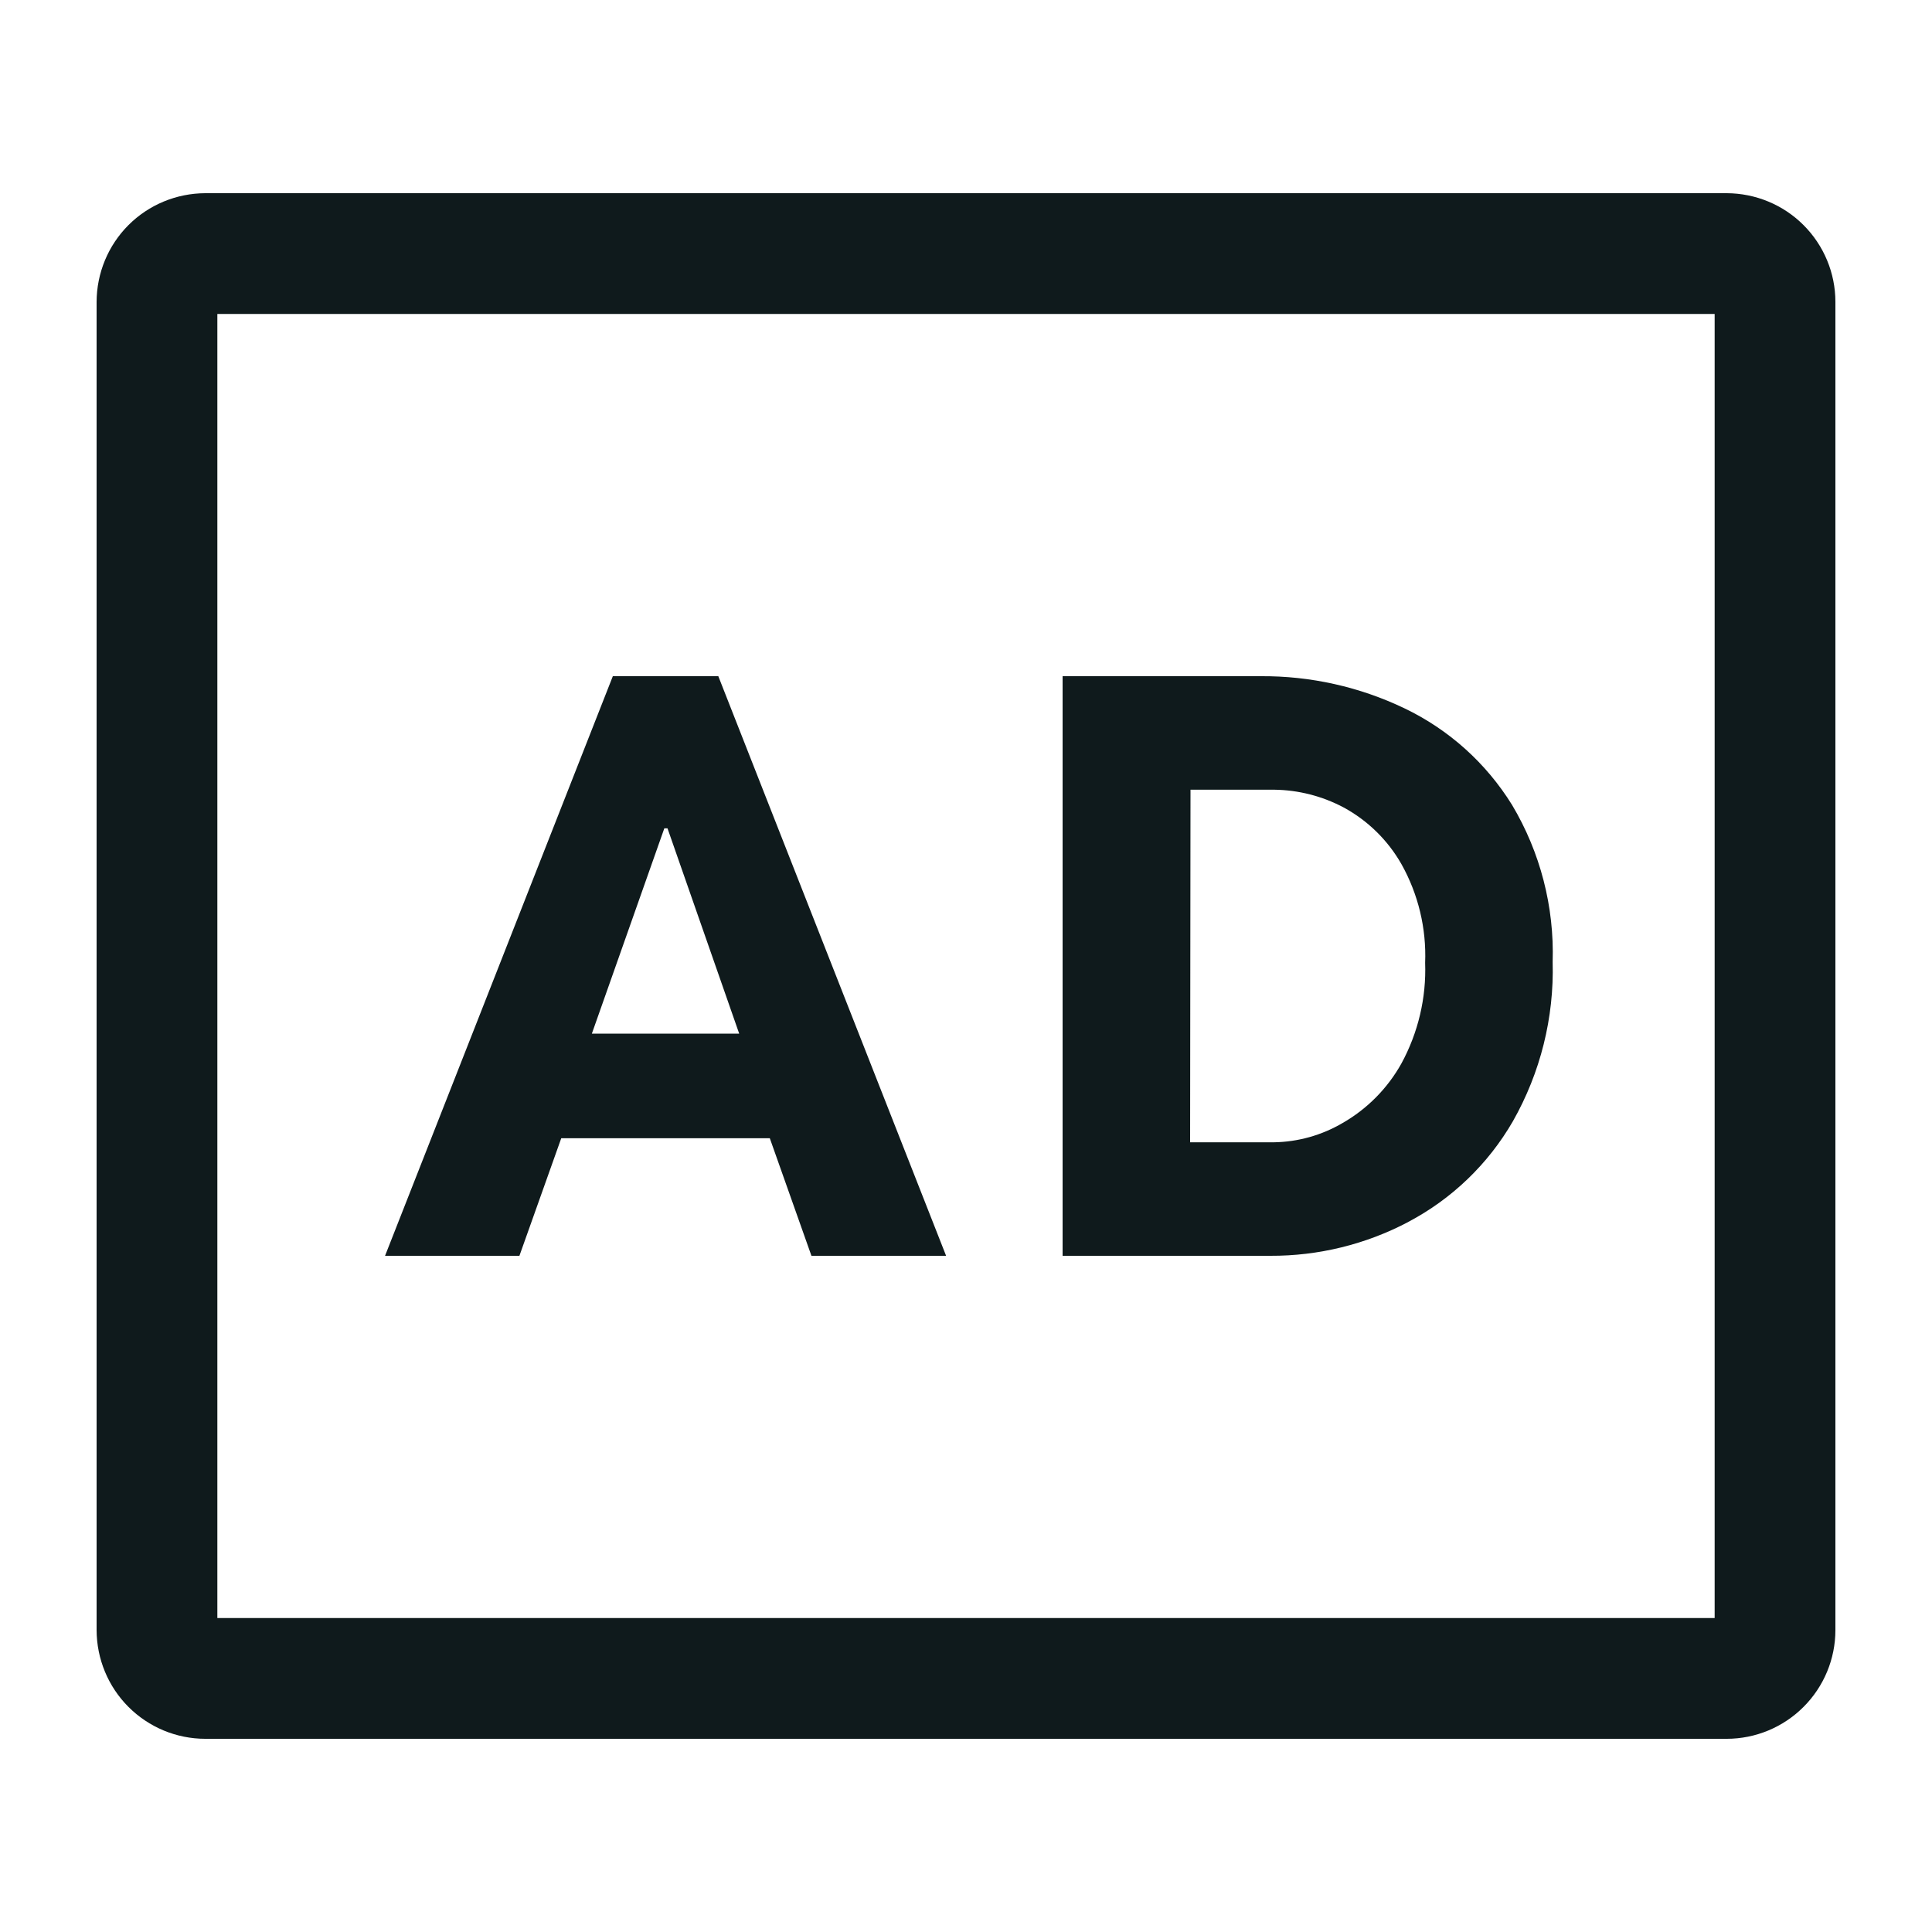 <svg width="20" height="20" viewBox="0 0 20 20" fill="none" xmlns="http://www.w3.org/2000/svg">
<path d="M17.875 2H2.125C1.827 2.001 1.541 2.119 1.33 2.33C1.119 2.541 1.001 2.827 1 3.125V16.875C1.001 17.173 1.119 17.459 1.33 17.67C1.541 17.881 1.827 18 2.125 18H17.875C18.173 18 18.459 17.881 18.67 17.67C18.881 17.459 19 17.173 19 16.875V3.125C19 2.827 18.881 2.541 18.67 2.33C18.459 2.119 18.173 2.001 17.875 2ZM17.75 16.75H2.25V3.25H17.75V16.75ZM5.81 11.783H7.969L8.4 13H9.794L7.436 7H6.344L3.986 13H5.377L5.81 11.783ZM6.877 8.575H6.91L7.652 10.7H6.127L6.877 8.575ZM14.577 12.65C15.029 12.412 15.405 12.051 15.661 11.608C15.946 11.106 16.089 10.535 16.073 9.958C16.091 9.387 15.945 8.823 15.653 8.333C15.385 7.9 14.999 7.553 14.54 7.333C14.075 7.11 13.565 6.996 13.049 7H11V13H13.15C13.648 13.002 14.138 12.882 14.578 12.65H14.577ZM12.324 8.175H13.191C13.441 8.178 13.687 8.241 13.908 8.358C14.159 8.494 14.367 8.698 14.508 8.946C14.682 9.257 14.767 9.611 14.753 9.967C14.766 10.33 14.681 10.689 14.508 11.008C14.365 11.265 14.154 11.479 13.899 11.625C13.683 11.752 13.438 11.821 13.187 11.825H12.32L12.324 8.175Z" fill="#0F1A1C"/>
</svg>
